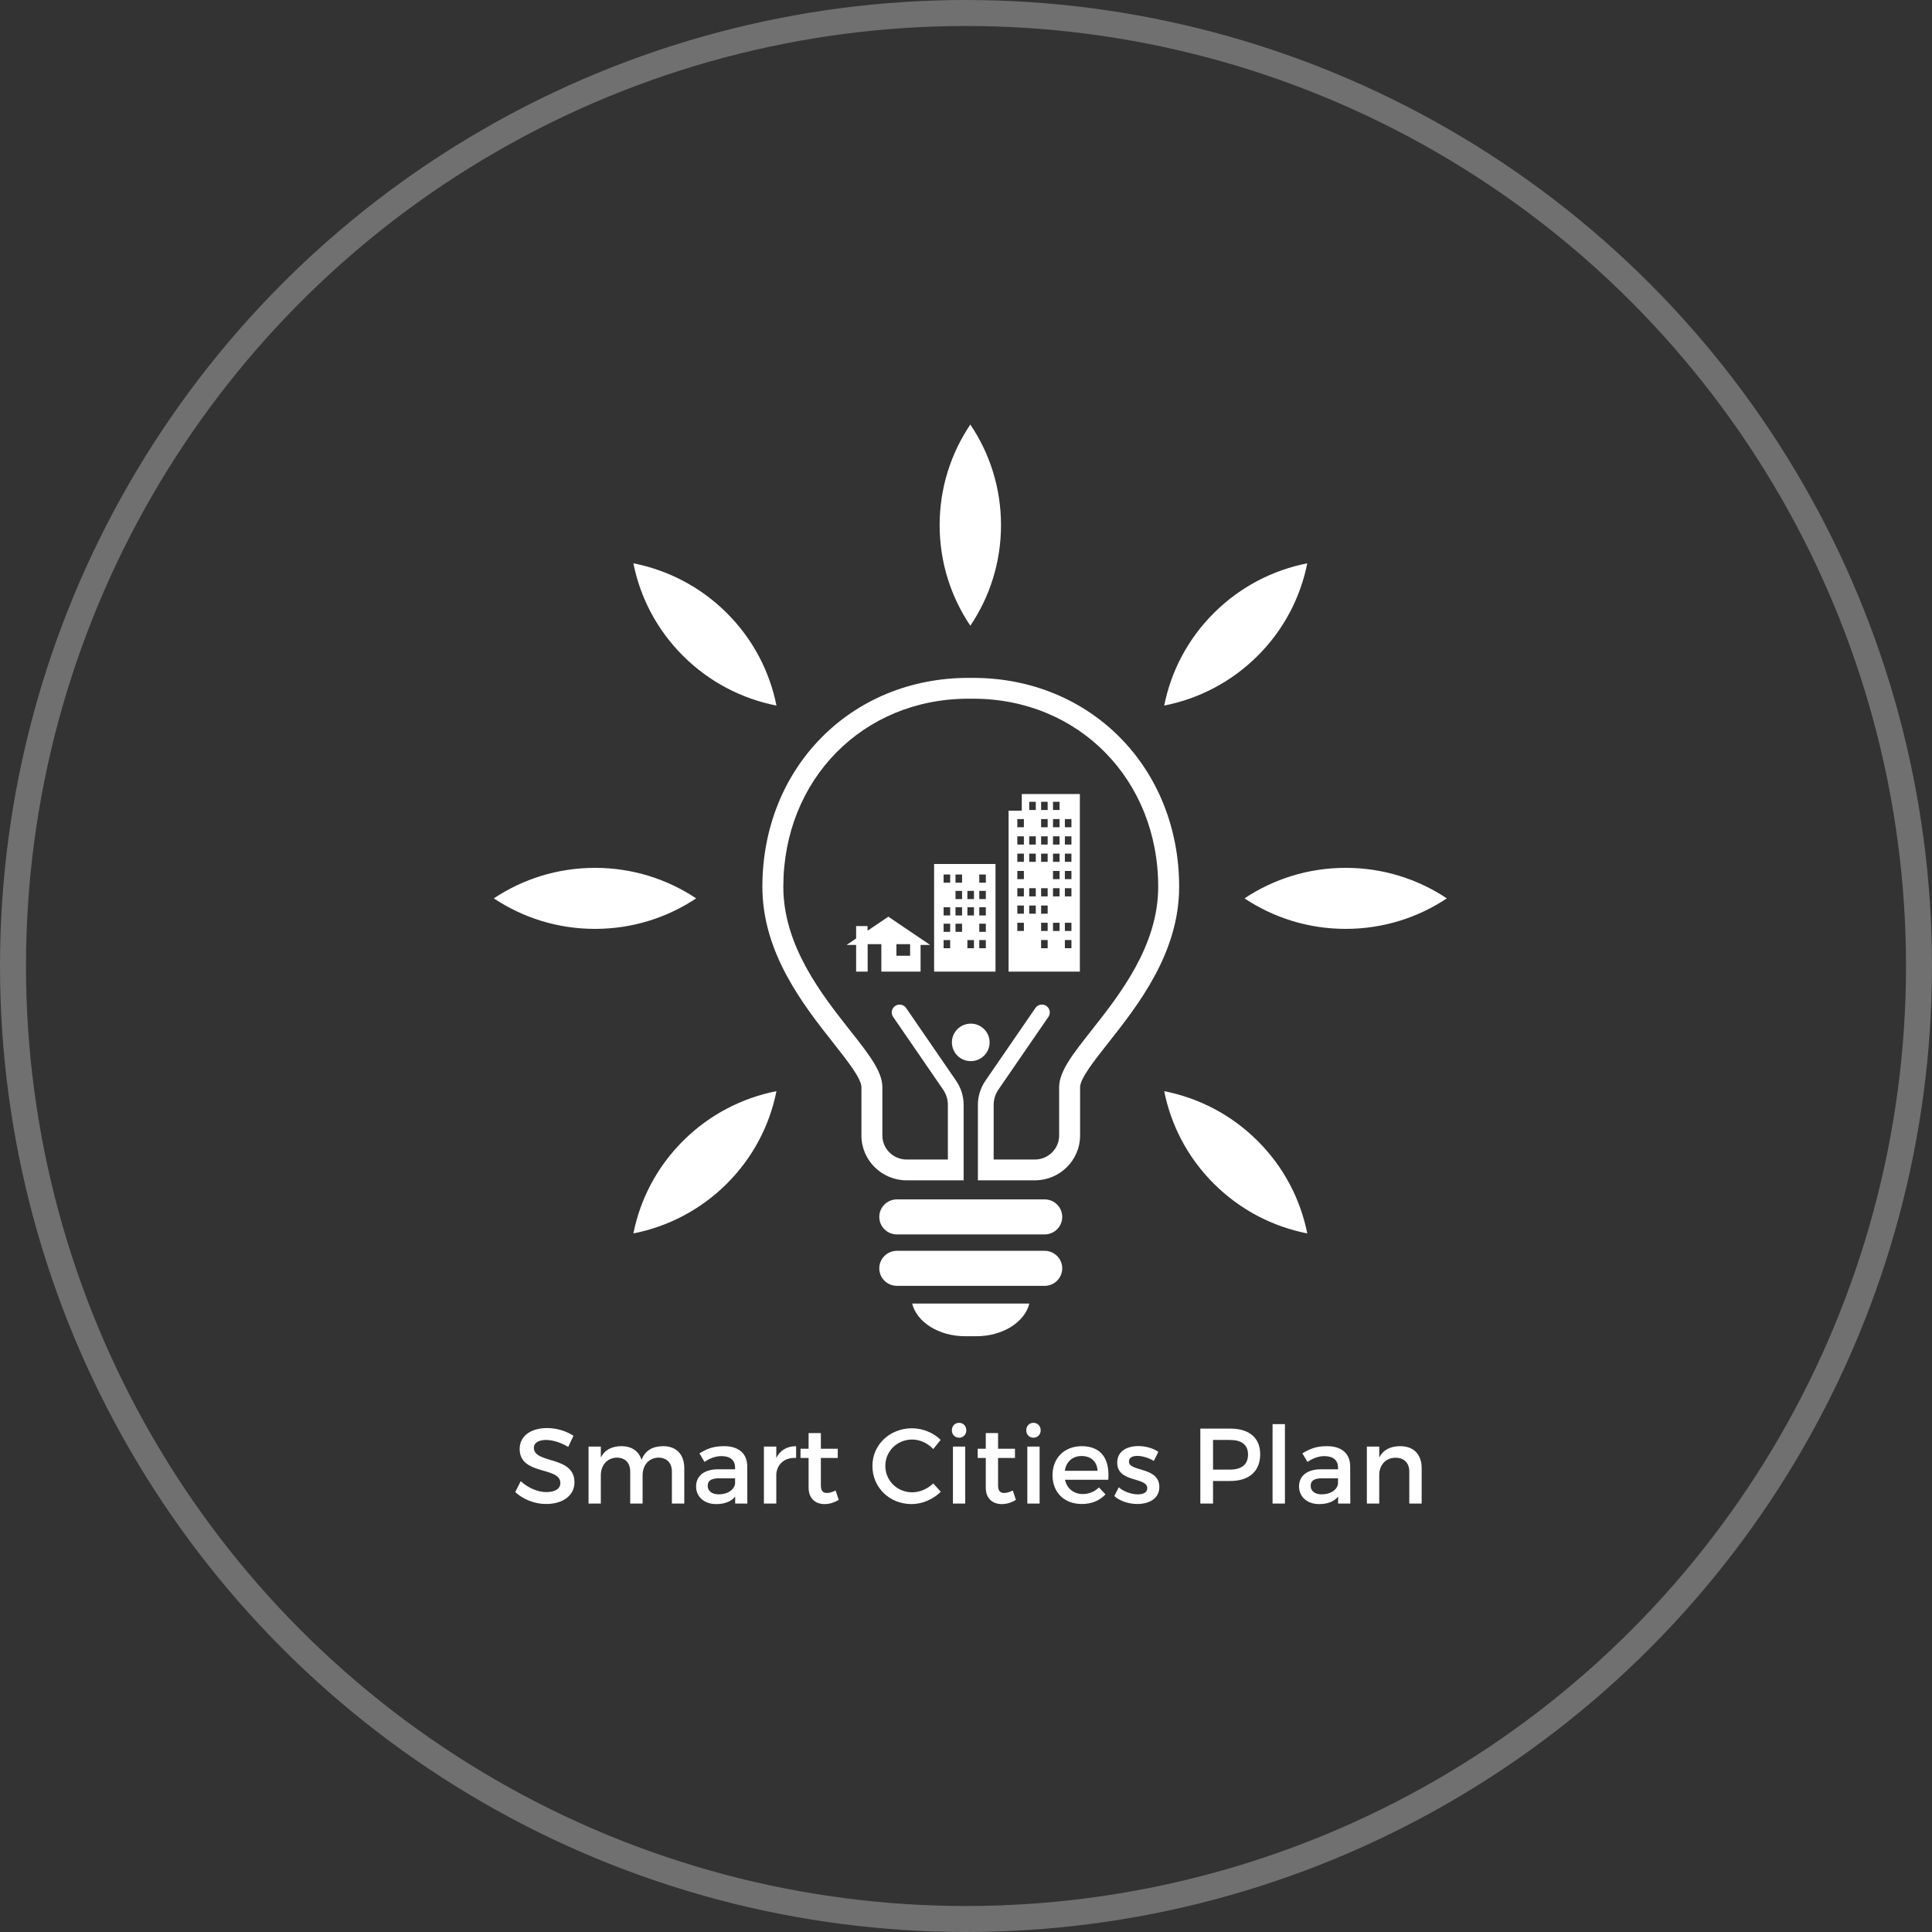 <?xml version="1.0" encoding="UTF-8" standalone="no"?>
<svg width="223px" height="223px" viewBox="0 0 223 223" version="1.1" xmlns="http://www.w3.org/2000/svg" xmlns:xlink="http://www.w3.org/1999/xlink">
    <rect x="0" y="0" width="223" height="223" fill="#333333" stroke="none"/>
    <!-- Generator: Sketch 47.1 (45422) - http://www.bohemiancoding.com/sketch -->
    <title>Group 6</title>
    <desc>Created with Sketch.</desc>
    <defs>
        <circle id="path-1" cx="111.5" cy="111.5" r="111.5"></circle>
    </defs>
    <g id="Welcome" stroke="none" stroke-width="1" fill="none" fill-rule="evenodd">
        <g id="Overview-Capt-Pick" transform="translate(-1138, -570)">
            <g id="Group-6" transform="translate(1138, 570)">
                <mask id="mask-2" fill="white">
                    <use xlink:href="#path-1"></use>
                </mask>
                <circle stroke="#FFFFFF" stroke-width="3" cx="111.5" cy="111.5" r="110" opacity="0.3"></circle>
                <path d="M112,49 C109.763,52.321 108.457,56.315 108.457,60.612 C108.457,64.909 109.763,68.902 112,72.222 C114.237,68.902 115.541,64.909 115.541,60.612 C115.541,56.315 114.237,52.321 112,49 Z M140.13,70.739 C137.073,73.777 135.159,77.52 134.378,81.44 C138.322,80.664 142.083,78.759 145.139,75.722 C148.196,72.682 150.11,68.941 150.891,65.02 C146.947,65.796 143.186,67.7 140.13,70.739 L140.13,70.739 Z M78.861,75.722 C81.916,78.759 85.678,80.664 89.622,81.44 C88.842,77.52 86.926,73.777 83.87,70.739 C80.815,67.7 77.052,65.796 73.109,65.02 C73.888,68.941 75.805,72.682 78.861,75.722 L78.861,75.722 Z M112.049,78.249 L111.781,78.244 C98.222,78.244 87.997,88.612 87.997,102.361 C87.997,110.003 92.738,116.012 96.199,120.4 C97.788,122.413 99.43,124.495 99.43,125.486 L99.43,131.072 C99.43,133.922 101.775,136.24 104.654,136.24 L111.226,136.24 L111.226,127.525 C111.226,126.53 110.921,125.564 110.347,124.726 L104.587,116.347 C104.305,115.935 103.738,115.83 103.323,116.111 C102.909,116.393 102.803,116.955 103.086,117.368 L108.845,125.747 C109.212,126.281 109.407,126.896 109.407,127.525 L109.407,133.838 L104.654,133.838 C103.107,133.838 101.847,132.597 101.847,131.072 L101.847,125.486 C101.847,123.665 100.276,121.673 98.102,118.917 C94.858,114.804 90.415,109.172 90.415,102.361 C90.415,89.982 99.6,80.647 111.781,80.647 L112.049,80.652 L112.318,80.647 C124.499,80.647 133.685,89.982 133.685,102.361 C133.685,109.172 129.241,114.804 125.997,118.917 C123.823,121.673 122.251,123.665 122.251,125.486 L122.251,131.072 C122.251,132.597 120.991,133.838 119.443,133.838 L114.692,133.838 L114.692,127.525 C114.692,126.896 114.887,126.281 115.254,125.747 L121.014,117.368 C121.297,116.955 121.19,116.393 120.776,116.111 C120.361,115.83 119.795,115.935 119.511,116.347 L113.752,124.726 C113.177,125.564 112.874,126.53 112.874,127.525 L112.874,136.24 L119.443,136.24 C122.323,136.24 124.668,133.922 124.668,131.072 L124.668,125.486 C124.668,124.495 126.311,122.413 127.899,120.4 C131.36,116.012 136.102,110.003 136.102,102.361 C136.102,88.612 125.877,78.244 112.318,78.244 L112.049,78.249 Z M117.938,91.652 L117.938,93.57 L116.414,93.57 L116.414,112.149 L124.642,112.149 L124.642,91.652 L117.938,91.652 Z M121.542,93.492 L122.298,93.492 L122.298,92.547 L121.542,92.547 L121.542,93.492 Z M120.17,93.492 L120.926,93.492 L120.926,92.547 L120.17,92.547 L120.17,93.492 Z M118.797,93.492 L119.555,93.492 L119.555,92.547 L118.797,92.547 L118.797,93.492 Z M122.912,95.488 L123.67,95.488 L123.67,94.541 L122.912,94.541 L122.912,95.488 Z M121.542,95.488 L122.298,95.488 L122.298,94.541 L121.542,94.541 L121.542,95.488 Z M120.17,95.488 L120.926,95.488 L120.926,94.541 L120.17,94.541 L120.17,95.488 Z M117.425,95.488 L118.182,95.488 L118.182,94.541 L117.425,94.541 L117.425,95.488 Z M122.912,97.481 L123.67,97.481 L123.67,96.535 L122.912,96.535 L122.912,97.481 Z M121.542,97.481 L122.298,97.481 L122.298,96.535 L121.542,96.535 L121.542,97.481 Z M120.17,97.481 L120.926,97.481 L120.926,96.535 L120.17,96.535 L120.17,97.481 Z M118.797,97.481 L119.555,97.481 L119.555,96.535 L118.797,96.535 L118.797,97.481 Z M117.425,97.481 L118.182,97.481 L118.182,96.535 L117.425,96.535 L117.425,97.481 Z M122.912,99.478 L123.67,99.478 L123.67,98.532 L122.912,98.532 L122.912,99.478 Z M121.542,99.478 L122.298,99.478 L122.298,98.532 L121.542,98.532 L121.542,99.478 Z M120.17,99.478 L120.926,99.478 L120.926,98.532 L120.17,98.532 L120.17,99.478 Z M118.797,99.478 L119.555,99.478 L119.555,98.532 L118.797,98.532 L118.797,99.478 Z M117.425,99.478 L118.182,99.478 L118.182,98.532 L117.425,98.532 L117.425,99.478 Z M122.912,101.472 L123.67,101.472 L123.67,100.526 L122.912,100.526 L122.912,101.472 Z M121.542,101.472 L122.298,101.472 L122.298,100.526 L121.542,100.526 L121.542,101.472 Z M117.425,101.472 L118.182,101.472 L118.182,100.526 L117.425,100.526 L117.425,101.472 Z M122.912,103.466 L123.67,103.466 L123.67,102.521 L122.912,102.521 L122.912,103.466 Z M121.542,103.466 L122.298,103.466 L122.298,102.521 L121.542,102.521 L121.542,103.466 Z M120.17,103.466 L120.926,103.466 L120.926,102.521 L120.17,102.521 L120.17,103.466 Z M118.797,103.466 L119.555,103.466 L119.555,102.521 L118.797,102.521 L118.797,103.466 Z M117.425,103.466 L118.182,103.466 L118.182,102.521 L117.425,102.521 L117.425,103.466 Z M120.17,105.463 L120.926,105.463 L120.926,104.516 L120.17,104.516 L120.17,105.463 Z M118.797,105.463 L119.555,105.463 L119.555,104.516 L118.797,104.516 L118.797,105.463 Z M117.425,105.463 L118.182,105.463 L118.182,104.516 L117.425,104.516 L117.425,105.463 Z M122.912,107.457 L123.67,107.457 L123.67,106.511 L122.912,106.511 L122.912,107.457 Z M121.542,107.457 L122.298,107.457 L122.298,106.511 L121.542,106.511 L121.542,107.457 Z M120.17,107.457 L120.926,107.457 L120.926,106.511 L120.17,106.511 L120.17,107.457 Z M117.425,107.457 L118.182,107.457 L118.182,106.511 L117.425,106.511 L117.425,107.457 Z M122.912,109.451 L123.67,109.451 L123.67,108.505 L122.912,108.505 L122.912,109.451 Z M120.17,109.451 L120.926,109.451 L120.926,108.505 L120.17,108.505 L120.17,109.451 Z M107.819,112.149 L114.905,112.149 L114.905,99.725 L107.819,99.725 L107.819,112.149 Z M113.032,101.885 L113.79,101.885 L113.79,100.939 L113.032,100.939 L113.032,101.885 Z M110.289,101.885 L111.046,101.885 L111.046,100.939 L110.289,100.939 L110.289,101.885 Z M108.916,101.885 L109.674,101.885 L109.674,100.939 L108.916,100.939 L108.916,101.885 Z M113.032,103.777 L113.79,103.777 L113.79,102.832 L113.032,102.832 L113.032,103.777 Z M111.66,103.777 L112.417,103.777 L112.417,102.832 L111.66,102.832 L111.66,103.777 Z M110.289,103.777 L111.046,103.777 L111.046,102.832 L110.289,102.832 L110.289,103.777 Z M113.032,105.668 L113.79,105.668 L113.79,104.722 L113.032,104.722 L113.032,105.668 Z M111.66,105.668 L112.417,105.668 L112.417,104.722 L111.66,104.722 L111.66,105.668 Z M110.289,105.668 L111.046,105.668 L111.046,104.722 L110.289,104.722 L110.289,105.668 Z M108.916,105.668 L109.674,105.668 L109.674,104.722 L108.916,104.722 L108.916,105.668 Z M113.032,107.56 L113.79,107.56 L113.79,106.615 L113.032,106.615 L113.032,107.56 Z M110.289,107.56 L111.046,107.56 L111.046,106.615 L110.289,106.615 L110.289,107.56 Z M108.916,107.56 L109.674,107.56 L109.674,106.615 L108.916,106.615 L108.916,107.56 Z M113.032,109.451 L113.79,109.451 L113.79,108.506 L113.032,108.506 L113.032,109.451 Z M111.66,109.451 L112.417,109.451 L112.417,108.506 L111.66,108.506 L111.66,109.451 Z M108.916,109.451 L109.674,109.451 L109.674,108.506 L108.916,108.506 L108.916,109.451 Z M143.648,103.694 C146.987,105.918 151.002,107.216 155.323,107.216 C159.645,107.216 163.66,105.918 167,103.694 C163.66,101.469 159.645,100.171 155.323,100.171 C151.002,100.171 146.987,101.469 143.648,103.694 L143.648,103.694 Z M57,103.694 C60.339,105.918 64.355,107.216 68.677,107.216 C72.997,107.216 77.013,105.918 80.353,103.694 C77.013,101.469 72.997,100.171 68.677,100.171 C64.355,100.171 60.339,101.469 57,103.694 L57,103.694 Z M100.137,107.432 L100.137,106.889 L98.818,106.889 L98.818,108.325 L97.716,109.07 L98.818,109.07 L98.818,112.149 L100.149,112.149 L100.149,108.979 L101.729,108.979 L101.729,112.149 L106.257,112.149 L106.257,109.07 L107.361,109.07 L102.537,105.807 L100.137,107.432 Z M103.468,110.319 L105.048,110.319 L105.048,108.979 L103.468,108.979 L103.468,110.319 Z M109.873,120.318 C109.873,121.512 110.847,122.481 112.049,122.481 C113.253,122.481 114.225,121.512 114.225,120.318 C114.225,119.122 113.253,118.153 112.049,118.153 C110.847,118.153 109.873,119.122 109.873,120.318 L109.873,120.318 Z M140.13,136.648 C143.186,139.687 146.947,141.592 150.891,142.368 C150.11,138.447 148.196,134.705 145.139,131.666 C142.083,128.628 138.322,126.723 134.378,125.947 C135.159,129.868 137.073,133.61 140.13,136.648 L140.13,136.648 Z M78.861,131.666 C75.805,134.705 73.888,138.447 73.109,142.368 C77.052,141.592 80.815,139.687 83.87,136.648 C86.926,133.61 88.842,129.868 89.622,125.947 C85.678,126.723 81.916,128.628 78.861,131.666 L78.861,131.666 Z M103.524,138.439 C102.402,138.439 101.491,139.345 101.491,140.461 C101.491,141.578 102.402,142.482 103.524,142.482 L120.576,142.482 C121.698,142.482 122.607,141.578 122.607,140.461 C122.607,139.345 121.698,138.439 120.576,138.439 L103.524,138.439 Z M103.524,144.376 C102.402,144.376 101.491,145.281 101.491,146.398 C101.491,147.514 102.402,148.418 103.524,148.418 L120.576,148.418 C121.698,148.418 122.607,147.514 122.607,146.398 C122.607,145.281 121.698,144.376 120.576,144.376 L103.524,144.376 Z M105.286,150.46 C105.819,152.606 108.353,154.234 111.402,154.234 L112.697,154.234 C115.747,154.234 118.28,152.606 118.813,150.46 L105.286,150.46 Z M118.455,165.094 C118.455,165.588 118.815,165.947 119.288,165.947 C119.761,165.947 120.12,165.588 120.12,165.094 C120.12,164.588 119.761,164.228 119.288,164.228 C118.815,164.228 118.455,164.588 118.455,165.094 L118.455,165.094 Z M109.868,165.094 C109.868,165.588 110.229,165.947 110.702,165.947 C111.174,165.947 111.534,165.588 111.534,165.094 C111.534,164.588 111.174,164.228 110.702,164.228 C110.229,164.228 109.868,164.588 109.868,165.094 L109.868,165.094 Z M146.885,173.548 L148.313,173.548 L148.313,164.377 L146.885,164.377 L146.885,173.548 Z M59.981,167.244 C59.981,170.321 64.678,169.246 64.678,171.175 C64.678,171.843 64.071,172.225 63.051,172.225 C62.118,172.225 60.999,171.78 60.104,170.965 L59.472,172.225 C60.366,173.041 61.659,173.598 63.025,173.598 C64.939,173.598 66.306,172.645 66.306,171.1 C66.32,167.986 61.622,168.999 61.622,167.109 C61.622,166.528 62.18,166.206 63.037,166.206 C63.697,166.206 64.64,166.442 65.586,167.009 L66.194,165.724 C65.387,165.192 64.281,164.834 63.15,164.834 C61.26,164.834 59.981,165.761 59.981,167.244 L59.981,167.244 Z M100.698,169.209 C100.698,171.694 102.675,173.609 105.223,173.609 C106.453,173.609 107.708,173.053 108.592,172.189 L107.721,171.224 C107.062,171.854 106.168,172.25 105.297,172.25 C103.557,172.25 102.19,170.903 102.19,169.197 C102.19,167.491 103.557,166.157 105.297,166.157 C106.18,166.157 107.088,166.577 107.721,167.257 L108.578,166.195 C107.734,165.366 106.503,164.859 105.272,164.859 C102.7,164.859 100.698,166.751 100.698,169.209 L100.698,169.209 Z M138.547,164.896 L138.547,173.548 L140.014,173.548 L140.014,170.94 L142.015,170.94 C144.202,170.94 145.457,169.803 145.457,167.85 C145.457,165.971 144.202,164.896 142.015,164.896 L138.547,164.896 Z M140.014,166.206 L141.952,166.206 C143.295,166.206 144.053,166.751 144.053,167.887 C144.053,169.061 143.295,169.63 141.952,169.63 L140.014,169.63 L140.014,166.206 Z M113.783,165.415 L113.783,167.22 L112.851,167.22 L112.851,168.283 L113.783,168.283 L113.783,171.694 C113.783,173.041 114.641,173.609 115.636,173.609 C116.194,173.609 116.741,173.436 117.263,173.127 L116.903,172.041 C116.518,172.225 116.207,172.324 115.909,172.324 C115.46,172.324 115.201,172.114 115.201,171.433 L115.201,168.283 L117.152,168.283 L117.152,167.22 L115.201,167.22 L115.201,165.415 L113.783,165.415 Z M93.332,165.415 L93.332,167.22 L92.398,167.22 L92.398,168.283 L93.332,168.283 L93.332,171.694 C93.332,173.041 94.188,173.609 95.182,173.609 C95.742,173.609 96.288,173.436 96.811,173.127 L96.449,172.041 C96.065,172.225 95.754,172.324 95.455,172.324 C95.008,172.324 94.748,172.114 94.748,171.433 L94.748,168.283 L96.699,168.283 L96.699,167.22 L94.748,167.22 L94.748,165.415 L93.332,165.415 Z M128.955,168.814 C128.942,171.187 132.422,170.434 132.422,171.78 C132.422,172.275 131.95,172.485 131.342,172.485 C130.621,172.485 129.701,172.176 129.129,171.669 L128.619,172.683 C129.277,173.276 130.309,173.598 131.278,173.598 C132.608,173.598 133.814,172.992 133.814,171.645 C133.827,169.26 130.309,169.914 130.309,168.703 C130.309,168.233 130.719,168.048 131.278,168.048 C131.862,168.048 132.596,168.27 133.181,168.629 L133.702,167.578 C133.107,167.159 132.224,166.911 131.39,166.911 C130.122,166.911 128.955,167.479 128.955,168.814 L128.955,168.814 Z M159.199,168.233 L159.199,166.972 L157.769,166.972 L157.769,173.548 L159.199,173.548 L159.199,170.051 C159.298,169.025 159.982,168.27 161.076,168.258 C162.069,168.258 162.667,168.864 162.667,169.852 L162.667,173.548 L164.095,173.548 L164.095,169.457 C164.095,167.887 163.175,166.924 161.635,166.924 C160.516,166.924 159.671,167.319 159.199,168.233 L159.199,168.233 Z M150.326,167.752 L150.91,168.74 C151.57,168.295 152.228,168.072 152.862,168.072 C153.905,168.072 154.44,168.566 154.44,169.395 L154.44,169.592 L152.439,169.592 C150.849,169.605 149.94,170.372 149.94,171.57 C149.94,172.732 150.836,173.609 152.265,173.609 C153.221,173.609 153.98,173.325 154.452,172.744 L154.452,173.548 L155.857,173.548 L155.845,169.234 C155.832,167.789 154.876,166.924 153.173,166.924 C151.917,166.924 151.246,167.207 150.326,167.752 L150.326,167.752 Z M151.283,171.508 C151.283,170.878 151.719,170.631 152.651,170.631 L154.44,170.631 L154.44,171.236 C154.366,171.953 153.583,172.485 152.563,172.485 C151.769,172.485 151.283,172.102 151.283,171.508 L151.283,171.508 Z M121.486,170.273 C121.486,172.25 122.829,173.598 124.868,173.598 C126.011,173.598 126.955,173.188 127.601,172.485 L126.844,171.681 C126.359,172.176 125.7,172.448 124.979,172.448 C123.934,172.448 123.152,171.817 122.929,170.803 L127.924,170.803 C128.099,168.432 127.155,166.924 124.831,166.924 C122.866,166.935 121.486,168.283 121.486,170.273 L121.486,170.273 Z M124.842,168.06 C125.924,168.06 126.632,168.703 126.682,169.765 L122.904,169.765 C123.066,168.715 123.799,168.06 124.842,168.06 L124.842,168.06 Z M89.603,168.283 L89.603,166.972 L88.173,166.972 L88.173,173.548 L89.603,173.548 L89.603,170.112 C89.716,168.988 90.56,168.208 91.89,168.283 L91.89,166.924 C90.846,166.924 90.05,167.393 89.603,168.283 L89.603,168.283 Z M80.732,167.752 L81.315,168.74 C81.974,168.295 82.634,168.072 83.267,168.072 C84.311,168.072 84.846,168.566 84.846,169.395 L84.846,169.592 L82.845,169.592 C81.253,169.605 80.346,170.372 80.346,171.57 C80.346,172.732 81.242,173.609 82.671,173.609 C83.628,173.609 84.385,173.325 84.857,172.744 L84.857,173.548 L86.261,173.548 L86.251,169.234 C86.238,167.789 85.28,166.924 83.577,166.924 C82.322,166.924 81.652,167.207 80.732,167.752 L80.732,167.752 Z M81.688,171.508 C81.688,170.878 82.124,170.631 83.055,170.631 L84.846,170.631 L84.846,171.236 C84.77,171.953 83.987,172.485 82.968,172.485 C82.173,172.485 81.688,172.102 81.688,171.508 L81.688,171.508 Z M74.049,168.506 C73.737,167.505 72.93,166.924 71.748,166.924 C70.655,166.924 69.809,167.319 69.35,168.245 L69.35,166.972 L67.933,166.972 L67.933,173.548 L69.35,173.548 L69.35,170.298 C69.35,169.148 70.046,168.283 71.189,168.245 C72.158,168.245 72.742,168.851 72.742,169.852 L72.742,173.548 L74.172,173.548 L74.172,170.298 C74.172,169.148 74.855,168.283 75.987,168.245 C76.956,168.245 77.552,168.851 77.552,169.852 L77.552,173.548 L78.982,173.548 L78.982,169.457 C78.982,167.887 78.075,166.924 76.558,166.924 C75.352,166.924 74.469,167.405 74.049,168.506 L74.049,168.506 Z M118.579,173.548 L119.996,173.548 L119.996,166.972 L118.579,166.972 L118.579,173.548 Z M109.993,173.548 L111.41,173.548 L111.41,166.972 L109.993,166.972 L109.993,173.548 Z" id="Fill-4" fill="#FFFFFF" mask="url(#mask-2)"></path>
            </g>
        </g>
    </g>
</svg>
